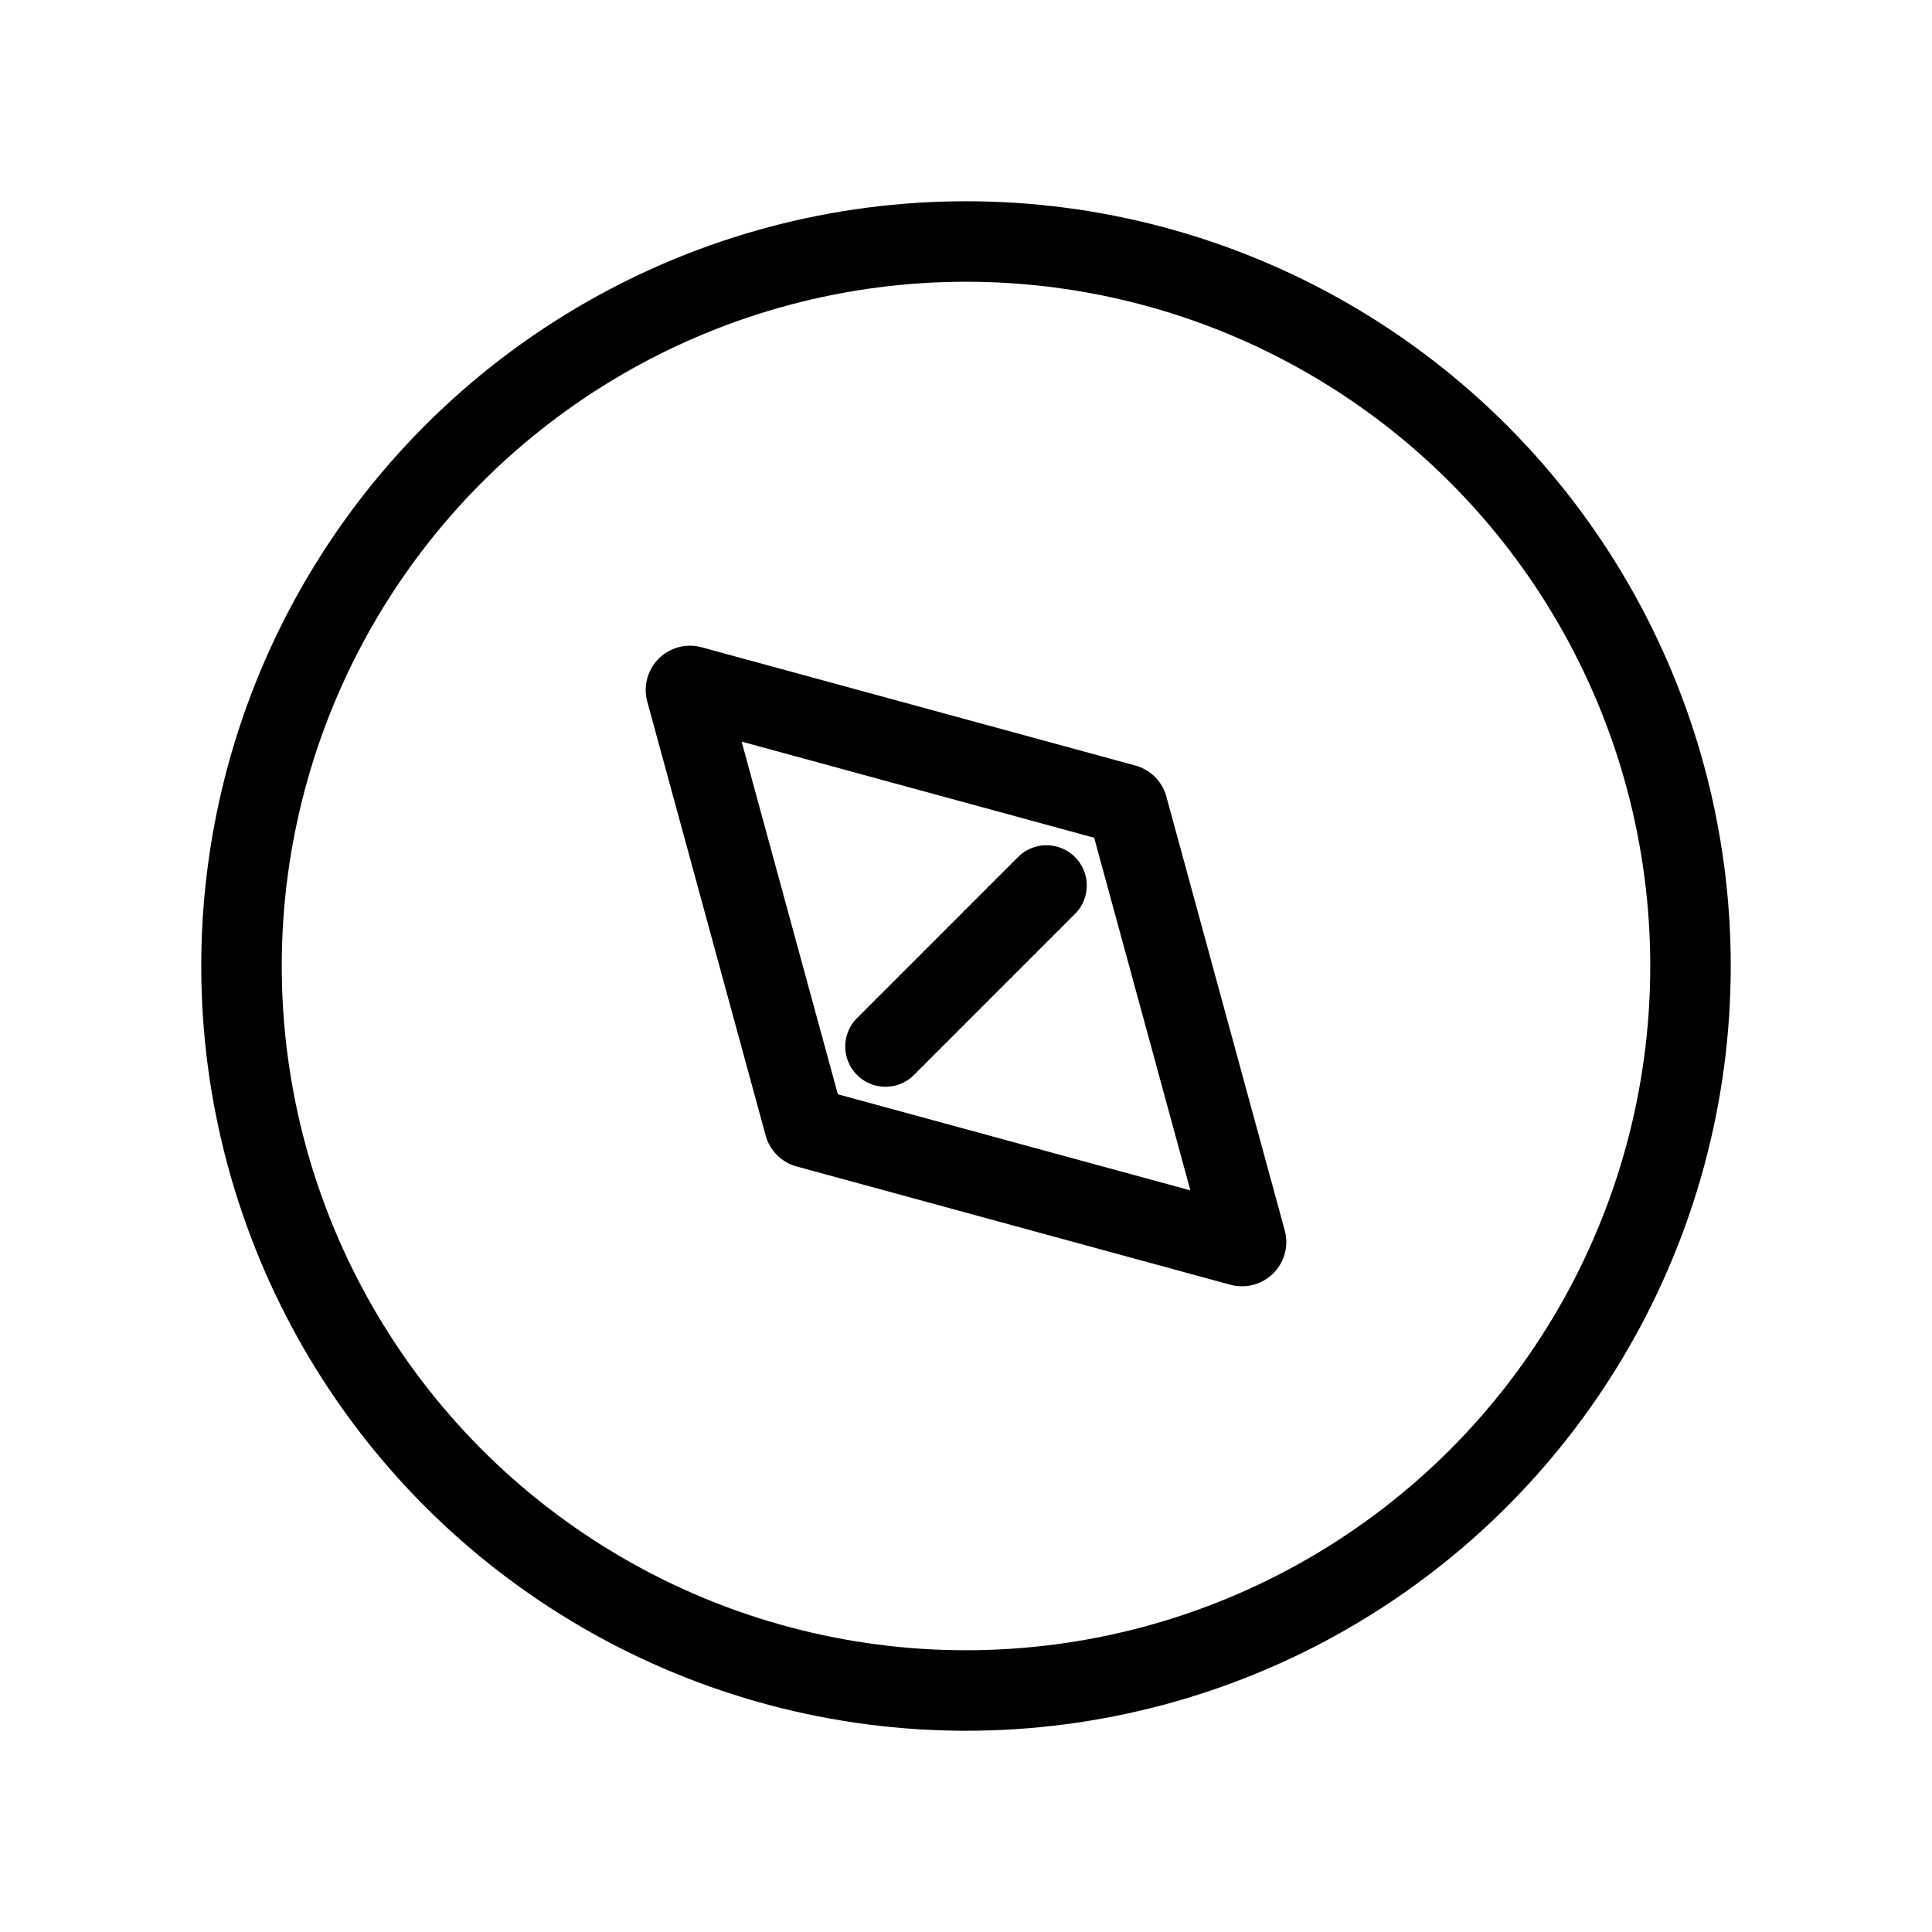<svg xmlns="http://www.w3.org/2000/svg" viewBox="0 0 24 24"><g fill="none" stroke="currentColor" ><circle cx="12" cy="12" r="9"/><path stroke-linecap="round" d="m8.523 8.584l1.47 5.388a.05.05 0 0 0 .035.036l5.388 1.469a.05.05 0 0 0 .061-.061l-1.47-5.388a.05.05 0 0 0-.035-.036L8.584 8.523a.05.05 0 0 0-.061.061ZM13 11l-2 2"/></g></svg>